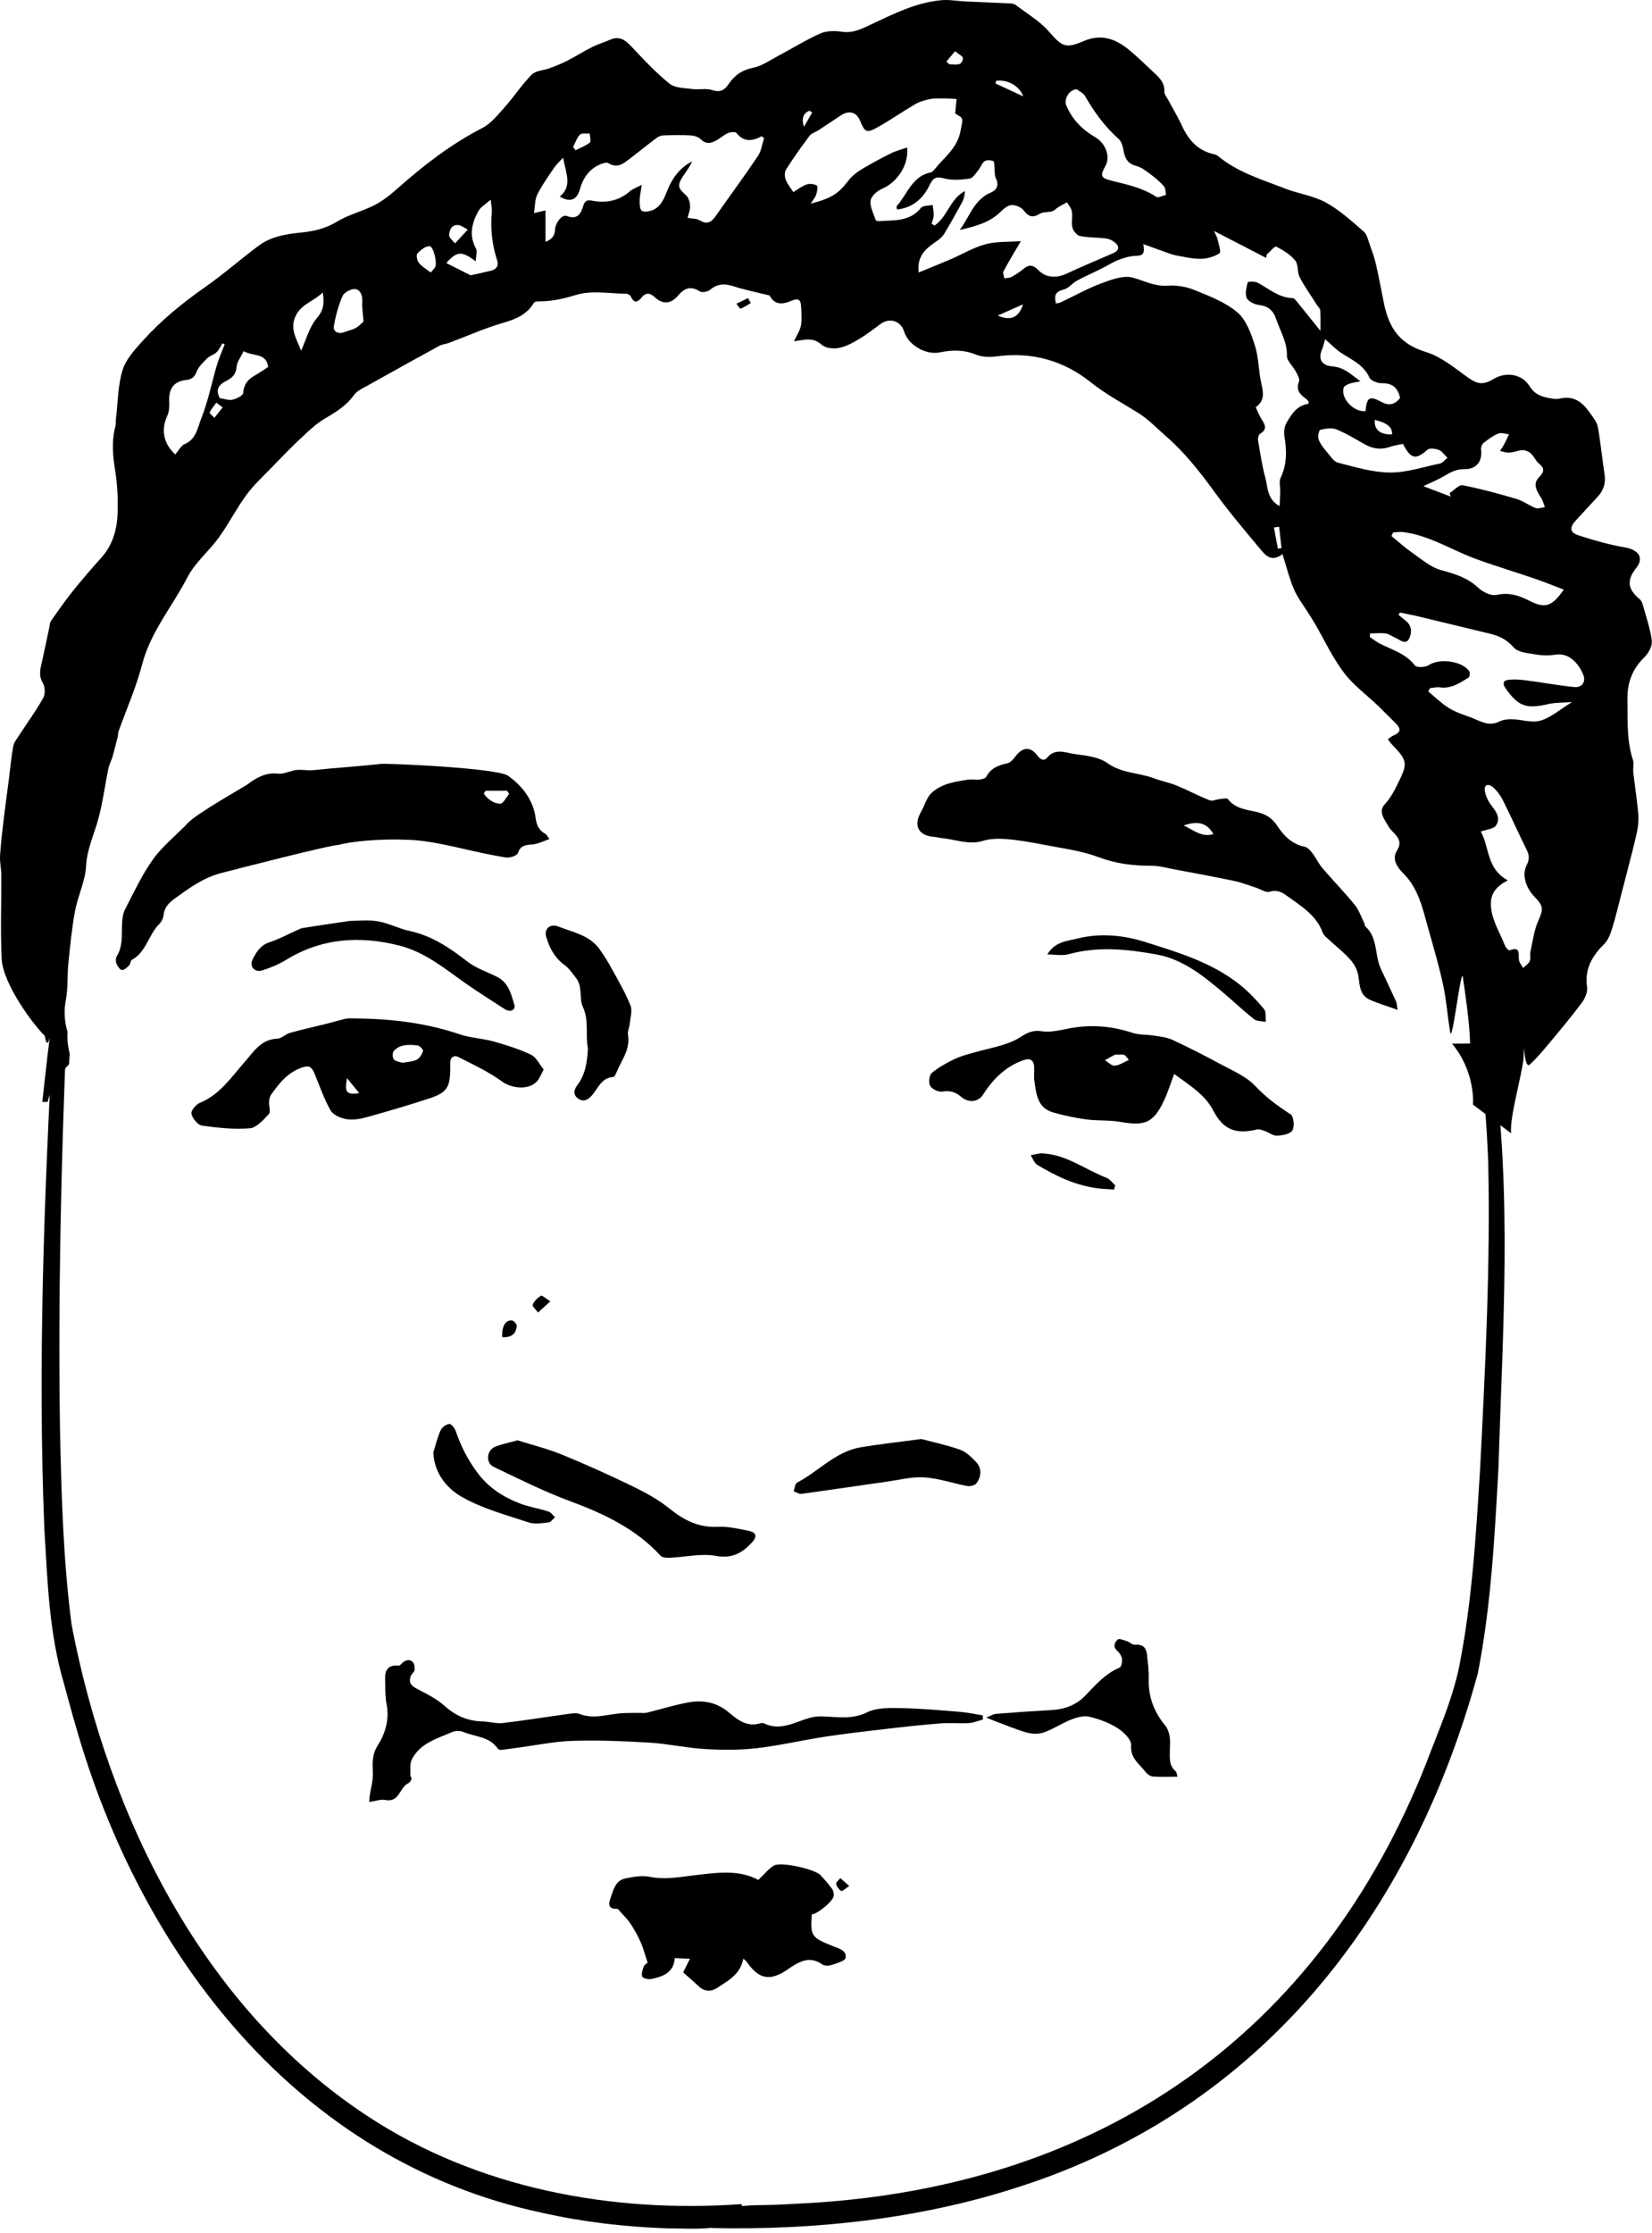 <?xml version="1.0" encoding="UTF-8"?><svg id="Layer_1" xmlns="http://www.w3.org/2000/svg" viewBox="0 0 361.28 487.99"><path d="M361.27,140.21c-.33-2.71-1.26-5.34-1.99-8-.12-.45-.34-.97-.68-1.25-2.49-2.06-3.04-4-.76-6.85,1.79-2.24,.4-3.97-2.43-4.46-3.46-.6-6.88-1.57-10.22-2.66-1.91-.62-1.98-1.71-.62-3.19,1.64-1.78,3.28-3.54,4.91-5.33,1.23-1.35,1.7-2.92,1.43-4.75-.44-2.97-.77-5.95-1.22-8.91-.15-.99-.28-2.1-.82-2.89-1.89-2.77-3.69-5.84-7.93-4.78-.39,.1-.84,.06-1.25,0-2.04-.3-3.9-.65-5.18-2.73-1.65-2.69-5.16-3.23-7.87-1.59-2.35,1.42-3.59,1.13-5.75-.41-2.86-2.04-5.74-4.47-9-5.46-6.52-1.98-8.35-6.09-9.36-11.28-.52-2.66-1.02-5.32-1.63-7.96-.32-1.38-.8-2.74-1.29-4.07-.38-1.05-.62-2.38-1.38-3.04-2.63-2.28-5.26-4.69-8.27-6.34-2.74-1.5-6.05-1.92-9-3.08-4.99-1.95-10.2-3.48-14.45-6.97-.25-.21-.56-.41-.88-.48-3.63-.72-5.72-3.12-7.19-6.33-.87-1.91-1.98-3.7-2.96-5.56-.32-.6-.89-1.24-.85-1.83,.13-2.14-1.34-3.24-2.62-4.47-1.59-1.53-3.2-3.04-4.89-4.47-2.99-2.52-6.16-3.8-10.18-2.07-4.05,1.74-4.75,1.08-7.64-2.2-1.99-2.26-4.75-3.86-7.19-5.72-.3-.23-.76-.32-1.15-.33-3.31-.16-6.62-.28-9.93-.44-1.71-.08-3.43-.42-5.12-.27-5.53,.49-10.41,2.95-15.35,5.27-2,.94-3.98,2-6.43,1.63-1.54-.23-3.36-.23-4.74,.38-3.17,1.4-6.13,3.27-9.2,4.89-1.8,.95-3.56,2.21-5.49,2.6-2.45,.5-4.09,1.66-5.41,3.64-.82,1.23-1.81,1.81-3.51,1.24-1.33-.45-2.92-.04-4.36-.23-1.72-.24-3.81-.21-5.02-1.19-3.01-2.43-5.68-5.29-8.34-8.13-1.35-1.44-2.63-2.34-4.63-1.46-1.3,.57-2.69,.98-3.95,1.61-1.85,.93-3.61,2.05-5.46,3-1.23,.63-2.52,1.14-3.82,1.62-1.31,.49-3.03,.51-3.91,1.39-2.13,2.14-3.79,4.73-5.81,7-1.52,1.71-3.05,3.67-5.01,4.68-6.89,3.54-12.89,8.21-18.64,13.3-1.52,1.35-3.17,2.65-4.97,3.57-2.64,1.35-5.64,2.05-8.15,3.58-2.51,1.53-5.12,2.13-7.91,2.4-3.28,.32-6.54,.86-9.24,2.87-3.94,2.94-7.65,6.21-11.67,9.02-4.99,3.49-9.67,7.31-13.73,11.82-1.72,1.91-3.64,4-4.36,6.35-1.02,3.34-1.01,7-1.43,10.52-.07,.62,0,1.26-.16,1.85-.83,3.18-.54,6.31-.03,9.53,.5,3.12,.65,6.35,.53,9.51-.13,3.49-1.09,6.83-3.52,9.55-1.03,1.15-2.07,2.29-3.06,3.47-1.33,1.57-2.66,3.13-3.91,4.76-1.41,1.84-2.76,3.72-4.07,5.63-.28,.41-.28,1.03-.4,1.55-.51,2.38-.98,4.76-1.52,7.13-.37,1.66-.89,3.2,.16,4.93,.5,.82,.52,2.4,.05,3.24-1.6,2.84-3.53,5.48-5.31,8.22-.48,.74-1.09,1.5-1.24,2.33-.42,2.28-.62,4.61-.91,6.91-.4,3.11-.84,6.23-1.21,9.34-.3,2.57-.61,5.15-.76,7.73-.08,1.36,.27,2.73,.27,4.1,.04,6.14-.21,12.28,.09,18.4,.27,5.46,6.98,14.46,9.43,16.79,.35,2.13,.73,1.81,1.08,.37-.16,1.29-.32,2.58-.48,3.87-.41,3.4-.75,6.8-1.15,10.2h1.17c.76-3.12,2.45-5.95,4.69-8.25,0-.75,.05-1.51,.15-2.25-.42-1.57-.59-3.21-.5-4.83-.67-2.26-.82-4.54-.35-6.99,.49-2.55,.27-5.23,.53-7.83,.39-3.87,.76-7.76,1.47-11.59,.62-3.32,2.25-6.52,2.42-9.82,.19-3.69,1.72-6.82,2.65-10.21,1-3.65,1.47-7.44,2.24-11.15,.17-.85,.63-1.65,.88-2.49,.43-1.49,.8-2.99,1.17-4.49,.08-.33,.02-.71,.13-1.02,1.75-4.89,3.88-9.68,5.18-14.68,1.86-7.16,6.63-12.7,9.91-19.05,1.67-3.24,4.73-5.73,6.91-8.75,2.15-2.98,3.81-6.3,5.98-9.25,1.63-2.21,3.69-4.11,5.61-6.09,2.22-2.29,4.44-4.57,6.77-6.75,1.52-1.42,3.09-2.87,4.87-3.91,2.39-1.39,4.64-2.79,6.3-5.11,.67-.93,1.94-1.48,3-2.07,5.2-2.91,10.41-5.8,15.64-8.66,.64-.35,1.44-.39,2.13-.65,3.93-1.47,7.77-3.2,11.79-4.36,2.82-.82,5.23-1.8,6.79-4.42,.18-.3,1.01-.29,1.53-.3,2.67-.04,5.12-.62,7.72-1.41,3.38-1.03,7.3-.28,10.99-.24,.33,0,.83,.34,.97,.64,.69,1.58,1.55,1.15,2.32,.18,.95-1.21,1.94-.94,2.82-.12,1.76,1.64,3.54,1.64,5.22-.37,1.31-1.56,2.73-2.12,4.67-.86,.5,.33,1.77,.09,2.29-.35,1.62-1.37,3.22-1.37,5.14-.75,2.48,.8,5.06,1.31,7.86,2q1.32,2.64,4.56,1.24c1.72-.74,2.29-.42,2.34,1.38,.03,1.32,.2,2.68-.05,3.95-.22,1.12-.92,2.14-1.52,3.45,.57-.09,1.11-.17,1.65-.26,1.59-.26,2.97-.27,4.39,1,.83,.74,2.55,.95,3.74,.72,1.56-.29,3.06-1.13,4.45-1.95,1.63-.96,3.13-2.13,4.65-3.26,2.02-1.5,4.47-.76,5.2,1.6,.93,3.02,4.77,5.19,7.8,4.57,2.64-.54,5.24-.61,7.88,.48,1.38,.57,3.13,.58,4.66,.38,7.65-1,14.51,.9,20.48,5.67,3.26,2.6,6.88,4.52,10.38,6.7,2.22,1.38,4.07,3.35,6.07,5.09,4.11,3.56,7.43,7.8,10.62,12.19,3.26,4.48,6.86,8.71,10.41,12.96,1.05,1.25,2.42,2.23,4.45,.61,.86,2.72,1.48,5.28,2.5,7.67,.78,1.84,2.06,3.46,3.13,5.18,.46,.75,.95,1.47,1.39,2.23,2.11,3.63,3.9,7.5,6.41,10.83,2.07,2.75,4.98,4.86,7.5,7.27,1.23,1.18,2.4,2.42,3.63,3.6,1.1,1.07,1.72,2.04-.26,2.85-.44,.18-.8,.53-1.24,.84,.37,.5,.5,.74,.68,.92,3.78,3.94,3.74,4.24,1.24,9.27-.75,1.52-1.52,2.83-2.69,4.12-1.39,1.55,.11,3.39,1.02,4.93,.31,.53,.82,.94,1.23,1.4,1.02,1.12,1.47,2.15,.49,3.7-1.19,1.91,.15,3.74,1.35,4.92,3.35,3.33,4.26,7.65,5.44,11.89,1.17,4.17,2.41,8.33,3.32,12.56,.73,3.39,.96,6.89,1.54,10.32,.46,2.74,2.4-14.75,2.78-12,.67,4.81,1.42,9.63,1.58,14.47l-3.95,.03c2.72,3.28,4.39,7.49,4.59,12.02,.02,.44,0,.87-.02,1.3l8.34,6.26c-.38-3.37,2.4-12.87,2.71-16.34,.07-.77,.11-1.55,.13-2.32,.17,2.49,.53,4.3,1.28,3.61,1.49-1.37,2.8-2.93,4.1-4.49,2.48-2.96,4.96-5.93,7.27-9.02,.69-.92,1.28-2.32,1.12-3.38-.58-3.95,1.09-6.78,3.74-9.41,.86-.85,1.36-2.17,1.73-3.37,.77-2.44,1.35-4.95,2-7.43,.46-1.77,.92-3.53,1.37-5.3,.7-2.76,1.45-5.5,2.05-8.28,.28-1.31,.43-2.71,.31-4.04-.26-3.05-.75-6.09-1.09-9.14-.1-.89,.19-1.88-.08-2.7-1.42-4.29-1.12-8.71-1.2-13.11-.07-3.62,1-6.67,3.65-9.25,.9-.88,1.81-2.43,1.67-3.54ZM40.41,97.04c-.86,.37-1.4,1.5-2.08,2.27-2.64-2.38-3.13-5.49-1.75-8.43,.44-.93,.48-2.14,.43-3.2-.13-2.73,.97-4.33,3.72-4.64,1.32-.15,1.82-.68,2.3-1.87,.44-1.09,1.42-2,2.29-2.86,.57-.56,1.46-.77,2.04-1.32,.55-.53,.87-1.3,1.3-1.96l.48,.21c-.58,1.54-1.26,3.04-1.72,4.61-1.15,3.87-1.92,7.89-3.41,11.62-.78,1.96-1.08,4.5-3.6,5.58Zm6.48-5.72c-.36-.4-1.1-.96-1.02-1.17,.33-.78,.93-1.43,1.44-2.14,.38,.29,.77,.57,1.39,1.03-.72,.91-1.27,1.59-1.81,2.27Zm8.68-9.16c-1.49,.84-2.25,1.97-2.4,3.76-.05,.56-1.44,1.22-2.32,1.43-.8,.19-1.73-.18-2.77-.33-.95-1.67-.4-2.88,1.35-3.75,1.27-.63,2.19-1.39,2.3-3.07,.08-1.12,.96-2.19,1.56-3.45,2,1.18,5.03,.3,5.34,3.47-1.02,.65-2.02,1.34-3.07,1.94Zm13.69-12.58c-1.64,1.96-2.33,4.71-3.41,7.08-.85-2.45-2.76-4.89-.99-7.99,1.31-2.3,3.73-2.83,5.73-4.75,.44,2.77-.01,4.09-1.33,5.66Zm8.55,2.09c-.75,.43-1.65,.58-2.47,.91-1.33,.52-2.56-.07-2.32-1.39,.4-2.23,.99-4.48,1.92-6.54,.36-.79,1.93-1.6,2.8-1.46,1.13,.17,1.58,1.48,1.49,2.82-.08,1.21,.14,2.43,.27,4.26-.31,.26-.92,.96-1.69,1.4Zm17.31-13.2c-.28,.39-.63,.73-.94,1.09-1.03-.81-1.97-1.34-2.58-2.12-.39-.5-.63-1.69-.33-2.03,.68-.76,1.73-1.59,2.65-1.61,.89-.02,1.79,3.85,1.2,4.67Zm5.21-9.27c.54,.07,1.04,.5,1.98,.98-1.15,1.24-1.98,2.13-2.81,3.02-.46-.61-1.32-1.26-1.28-1.84,.08-1.1,.53-2.38,2.1-2.16Zm7,9.98c-1.49,.35-2.98,.67-4.41,.99-1.72-.86-3.5-1.76-5.31-2.68,2.26-2.58,3.36-2.72,6.42-.37,.06-1.25,.4-2.19,.08-2.76-1.61-2.91-.92-5.64,.53-8.26,.46-.83,1.44-1.36,2.67-2.47,.14,1.36,.31,2.02,.25,2.65-.35,3.62,.04,7.15,1.16,10.61,.39,1.21-.17,2.01-1.4,2.29Zm19.51-29.76c.39-.4,1.4-.18,2.13-.25,.02,.69,.33,1.73,0,2-.88,.73-2.04,1.13-3.08,1.66-.19-.23-.38-.47-.56-.7,.48-.92,.81-2,1.51-2.71Zm38.89,4.71c-2.96,4.41-6.13,8.68-9.17,13.03-.95,1.36-1.88,2-3.52,1-.7-.42-1.69-.36-2.67-.54,.18-.79,.58-1.7,.55-2.59-.03-.8-.31-1.82-.86-2.32-1.81-1.62-2.01-2.17-.68-4.21,.68-1.05,1.47-2.03,1.98-3.22-2.62,1.34-4.26,3.52-5.35,6.16-.73,1.77-1.34,3.66-3.28,4.48-.72,.3-1.79,.49-2.37,.15-.44-.25-.47-1.42-.47-2.18,0-.94,.23-1.87,.45-3.49-1.19,.63-1.98,.88-2.55,1.38-2.39,2.09-5.14,2.65-8.17,2.1-.99-.18-1.65-.2-2.03,1.01-.53,1.65-1.16,3.24-3.62,2.32-1.09-.41-2.56,1.53-2.6,3.09q-.05,1.81-2.07,2.55v-6.86c-.85,.19-1.4,.32-2.52,.57,.24-1.49,.17-2.94,.74-4.07,1.02-2.06,2.39-3.95,3.69-5.87,.47-.7,1.14-1.27,1.94-2.14,.57,3.33,2.1,6.13-.72,8.48,2.23,1.37,3.75,.72,4.37-1.54,.72-2.6,2.16-4.65,4.79-5.63,.46-.17,1.14-.34,1.48-.13,1.89,1.21,3.24,.11,4.61-.93,2.01-1.53,3.97-3.13,5.99-4.64,.41-.31,1.01-.5,1.52-.51,1.95-.06,3.92-.1,5.86,.01,.76,.05,1.69,.33,2.21,.85,1.22,1.21,2.35,.86,3.55,.16,.82-.48,1.55-1.15,2.41-1.52,.54-.23,1.59-.32,1.83-.02,1.59,2.02,3.45,1.84,5.52,.72l.53,.41c-.44,1.32-.61,2.82-1.36,3.94Zm176.27,94.72c-2.65,3.78-4.09,4.21-7.67,2.38-2.25-1.15-4.41-1.8-7.06-1.21-1.18,.26-2.98-.62-3.97-1.55-2.36-2.21-5.11-3.06-8.14-3.87-2.25-.6-4.22-2.34-6.21-3.72-1.63-1.13-3.1-2.47-4.64-3.72l.34-.78c.73-.04,1.47-.19,2.18-.1,5.79,.73,10.66,3.95,16,5.9,4.19,1.53,8.48,2.8,12.71,4.25,2.14,.73,4.24,1.59,6.46,2.43Zm-18.1-30.63c-.06-.45,.2-1.14,.55-1.42,1.01-.79,2.08-1.58,3.25-2.06,.64-.26,1.53,.1,2.31,.18-.36,.74-.7,1.49-1.08,2.22-.26,.49-.59,.93-.89,1.4,.59,.14,1.19,.38,1.78,.38,.67,0,1.36-.15,2.01-.35,1.53-.47,2.69-.03,3.58,1.26,.35,.5,.65,1.08,1.11,1.45,1.27,1.02,1.26,1.8,.07,3.01-1.64,1.67-.28,3.26,.59,4.79,.3,.54,.45,1.16,.67,1.75-.68,.08-1.45,.41-2.02,.2-1.43-.54-2.71-1.55-4.16-1.98-3.89-1.15-7.81-2.22-11.79-3-.81-.16-1.9,1.11-2.86,1.72,.08,.25,.16,.51,.24,.76-2.03-.77-4.05-1.55-5.98-2.28,1.35-.65,3.1-1.34,4.68-2.29,1.37-.82,2.62-1.45,4.33-1.43,2.65,.03,3.94-1.76,3.61-4.32Zm-34.77-21.87c.26-.62,.39-1.3,.66-2.23,1.22,1.06,2.26,2.16,3.48,2.98,2.31,1.54,4.94,2.58,6.21,5.41,.31,.69,1.75,1.25,2.66,1.24,2.21-.04,3.53,.82,4.05,3.23-1.06,1.32-2.27,1.84-4.04,.88-2.66-1.43-3.23-1.05-3.52,1.99-2.52,.28-5.4-2.69-4.81-5.06,.1-.41,.82-.76,1.32-.94,.7-.25,1.47-.32,2.39-.51-1.27-.93-2.24-1.78-3.34-2.4-.78-.45-1.73-.78-2.62-.84-2.46-.16-3.38-1.52-2.45-3.75Zm15.28,18.6c-2.59,.05-3.94-1.04-3.75-3.19q4.06,.96,3.75,3.19ZM235.49,19.53c.47,.37,1.4,.77,1.8,1.46,2,3.51,4.35,6.71,7.39,9.42,.62,.55,.89,1.65,1.04,2.54,.29,1.71,.95,2.85,2.79,3.32,1.05,.27,2.02,1.02,2.93,1.69,1.1,.82,2.17,1.7,3.08,2.71,.39,.44,.35,1.27,.5,1.92-.73,.16-1.72,.71-2.15,.43-2.96-1.97-6.32-2.66-9.67-3.5-2.57-.64-2.65-1.09-1.4-3.35,1.03-1.87,.07-4.82-2.29-6.19-2.87-1.67-5.03-3.89-6.33-6.94-.57-1.35,.64-3.51,2.31-3.52Zm-17.6-1.89c2.43-.26,4.99,1.03,5.89,3.42-2.29-1.06-4.19-1.95-6.1-2.83l.21-.58Zm-9.03-6.45c.61,.53,1.78,1.12,1.73,1.57-.23,1.88-1.81,1.2-2.95,1.31-.22-.2-.45-.41-.67-.61,.63-.75,1.26-1.51,1.89-2.26Zm-31.81,13.01c.19,.13,.37,.26,.56,.39-.51,.9-1.02,1.79-1.79,3.13q-.88-2.71,1.23-3.53Zm41.15,44.77c1.9-.84,3.47-1.54,5.52-2.45-.91,2.94-2.72,3.66-5.52,2.45Zm5.54-10.14c-.78,.65-1.65,1.21-2.55,1.7-.45,.24-1.04,.21-1.56,.3-.07-.52-.37-1.17-.17-1.55,1.15-2.14,2.41-4.21,3.76-6.51,.17,.23,.05-.06-.05-.05-2.56,.17-5.2,.02-7.64,.66-2.6,.68-4.98,2.14-7.48,3.22-2.32,1-4.67,1.93-7.14,2.95-.46-3.86,1.85-5.41,4.15-7,.58-.4,1.14-.95,1.5-1.56,1.34-2.24,2.62-4.51,3.86-6.81,.38-.71,.55-1.54,.61-2.42-3.23,1.62-3.82,5.64-6.65,7.53l-.65-.4c.16-.6,.44-1.2,.46-1.8,.03-.76-.14-1.53-.22-2.3-.88,.2-2.13,.1-2.57,.65-2.46,3.05-5.89,2.66-9.16,2.89-.25,.02-.7-.09-.74-.24-.45-1.4-1.27-2.88-1.11-4.23,.12-.97,1.42-2.14,2.47-2.58,3.32-1.4,5.91-5.15,5.53-9.05-1.24,.44-2.45,.73-3.53,1.27-2.18,1.09-4.34,2.24-6.43,3.5-1.07,.65-2.12,1.47-2.87,2.45-2.22,2.88-3.65,3.86-8.27,5.06,.47-.74,.97-1.3,1.19-1.95,.22-.65,.43-1.84,.16-2-.6-.36-1.58-.48-2.25-.24-1.06,.37-1.98,1.12-2.9,1.66-.57-.9-1.29-1.74-1.66-2.71-.25-.66-.28-1.68,.08-2.23,1.61-2.53,3.34-4.98,5.14-7.37,.41-.55,1.27-.76,1.89-1.17,1.65-1.08,3.28-2.18,4.93-3.27,1.84-1.21,3.46-.74,4.26,1.24,.99,2.43,1.39,2.68,3.73,1.38,2.85-1.59,5.53-3.47,8.34-5.11,.95-.55,2.09-.86,3.18-1.09,.94-.19,1.93-.13,2.9-.13,.97,0,1.94,.07,2.91,.11-.09,.96-.18,1.92-.3,3.19,1.87,1.1,1.75,.79,1.17,3.8-.73,3.85-3.56,5.71-5.63,8.33-.23,.3-.55,.66-.88,.73-4.11,.82-5.11,4.78-7.45,7.37-.09,.1,.03,.38,.08,.74,3.49-.4,5.72-2.43,7.14-5.39,.72-1.5,1.39-1.89,3.13-1.42,1.75,.47,3.75,.31,5.59,.06,.72-.1,1.34-1.16,1.92-1.86,.51-.61,.76-1.51,1.36-1.94,.45-.32,1.35-.25,1.93-.03,.24,.09,.17,1.01,.24,1.56,.09,.72-.02,1.54,.28,2.15,.76,1.51,.27,2.58-1.09,3.16-3.69,1.56-4.64,5.32-6.79,8.18,3.26-.78,6.46-1.53,8.94-3.98,.66-.65,1.56-1.41,2.38-1.46,.87-.05,2.1,.45,2.63,1.13,1.07,1.39,1.96,1.75,3.53,.78,.75-.46,1.86-.3,2.76-.56,.48-.14,.85-.62,1.3-.89,.62-.38,1.28-.72,1.92-1.07,.37,.68,.96,1.32,1.07,2.04,.18,1.15-.16,2.41,.12,3.52,.19,.73,1,1.69,1.67,1.82,1.87,.37,3.83,.28,5.73,.54,.74,.1,1.55,.52,2.08,1.04,.94,.92,.52,1.69-.59,2.17-3.39,1.47-6.8,2.89-10.15,4.45-2.23,1.04-4.52,.98-6.24-.79-1.21-1.24-2.12-1.17-3.32-.16Zm55.72,61.08l-.86-4.63,1.14-.16c.17,1.56,.34,3.12,.51,4.67-.26,.04-.52,.07-.78,.11Zm-6.85-54.84c.33,.77,1.66,1.44,2.62,1.56,2.08,.25,3.21,1.16,3.88,3.17,.88,2.62,2.4,4.96,2.33,7.95-.03,1.13,1.33,2.27,1.95,3.46,.36,.68,.91,1.62,.69,2.19-.68,1.81,.14,2.79,1.47,3.7,.27,.19,.47,.49,.67,.72-.05,.2-.07,.44-.11,.45-2.47,.33-3.65,2.24-4.74,4.1-.47,.8-.65,1.99-.49,2.92,.54,3.16,.6,6.18-.83,9.17-.38,.8-.05,1.94-.07,2.92-.02,.99-.08,1.98-.14,3.23-2.8-1.53-2.55-4.13-3.13-6.24-.73-2.67-1.13-5.44-1.59-8.18-.07-.45,.14-1.21,.47-1.41,1.69-.99,1.02-2.03,.28-3.21-.49-.79-.83-1.67-1.26-2.58,1.91-1.33,1.76-2.99,1.28-4.97-.66-2.77-.58-5.74-1.43-8.43-.82-2.61-1.87-5.6-3.81-7.28-2.58-2.23-6.04-3.54-9.28-4.87-1.84-.76-4.03-1.16-6-1.01-2.86,.21-5.12-1.07-7.66-1.76-2.04-.55-4.68,.44-6.87,1.26-3.04,1.13-5.9,2.75-8.85,4.14-.3,.14-.65,.16-1.06,.26-.42-1.65-.19-2.61,1.69-3.05,1.06-.25,1.88-1.39,2.91-1.95,1.7-.93,3.49-1.69,5.23-2.56,1.32-.65,2.56-1.48,3.93-2,1.21-.47,2.54-.83,3.83-.86,1.64-.05,1.81-.71,1.51-2.56,1.59,.58,3.18,1.16,4.77,1.72,.82,.29,1.64,.62,2.49,.77,1.8,.32,3.62,.76,5.43,.72,1.36-.02,2.84-.49,3.99-1.21,.35-.22-.16-1.94-.4-2.95-.14-.62-.51-1.2-.83-1.93,3.91,2.02,7.65,3.95,11.4,5.88,.05-.24,.09-.48,.14-.72,.72-.62,1.77-1.9,2.09-1.73,1.52,.77,3.08,1.73,4.14,3.03,.73,.89,.41,2.56,.99,3.67,1.06,2.05,2.43,3.94,3.67,5.9,.28,.45,.78,.88,.82,1.35,.11,1.49,.04,3,.04,4.46-1.71-2.13-3.35-4.19-5.02-6.23-.3-.37-.7-.92-1.07-.93-3.03-.08-5.18-2.05-7.64-3.37-.6-.32-2.13-.25-2.17-.09-.27,1.11-.64,2.45-.24,3.4Zm20.02,36.06c-.95-.24-1.7-1.46-2.43-2.33-.71-.84-1.44-1.74-1.82-2.74-.23-.61,.05-2.03,.35-2.11,1.12-.28,2.48-.52,3.49-.12,2.19,.88,4.22,2.14,6.29,3.3,1.77,.99,3.56,1.21,5.49,.52,.88-.31,1.83-.42,2.83-.64,1.72,3.39,2.82,3.52,5.36,1.26,.46-.41,1.7-.22,2.45,.05,.66,.24,1.13,.98,1.92,1.73-.63,.5-1.08,1.13-1.63,1.24-3.65,.77-7.33,2.01-10.99,1.98-3.79-.03-7.59-1.2-11.32-2.15Zm43.73,100.21c-.88,2.09-1.18,4.43-1.67,6.67-.15,.67,.11,1.46-.15,2.05-.26,.59-.94,1-1.44,1.49-.31-.55-.78-1.07-.9-1.67-.24-1.22,.51-3.2-2.09-2.17-.17,.07-.83-.64-1-1.08-1.17-3.07-3.15-5.89-3.06-9.35,.05-2.17,1.3-3.64,3.69-4.88-4.7-2.53-4.01-7.39-5.91-10.67,1.37-.49,2.77-.55,3.28-1.26,1.12-1.56,.17-3-.91-4.38-.71-.91-1.28-2.08-1.47-3.21-.26-1.56,.88-1.61,1.75-.86,.9,.78,1.66,1.82,2.2,2.9,1.82,3.62,3.47,7.32,5.26,10.95,.56,1.14,.51,2.07-.07,3.2-1.05,2.03-.28,4.84,1.71,6.91,2.05,2.13,1.93,2.67,.8,5.37Zm7.88-51.19c-3.52-.36-7.01-1.01-10.53-1.46-1.3-.17-2.65-.27-3.94-.1-1.08,.14-1.18,.9-.52,1.83,2.85,4.01,4.5,4.57,9.49,3.43,1.47-.34,3.04-.26,5.05-.41-2.67,1.63-4.63,3.39-6.9,4.05-1.91,.55-4.18-.25-6.3-.31-.92-.02-1.94,.13-2.75,.53-2.41,1.19-4.34-.28-6.39-1-1.58-.55-3.21-1.11-4.62-1.99-1.61-1.01-2.99-2.38-4.47-3.59,.13-.25,.26-.49,.38-.74,.72-.07,1.45-.27,2.14-.17,2.46,.35,4.35-.95,6.26-2.12,.26-.16,.4-1.07,.2-1.37-1.57-2.33-6.62-2.91-8.87-1.37-.73,.5-2.65,.58-3.03,.09-2.04-2.68-5.14-3.45-7.86-4.89-.71-.38-1.34-.9-2.01-1.35,.02-.26,.05-.52,.07-.78,1.14,0,2.3-.13,3.42,.02,.71,.09,1.36,.62,2.05,.91,1.01,.42,2.27,1.69,3.04,.25,.62-1.17,.69-2.85-.73-3.95-.54-.42-1.06-.86-1.58-1.29l.33-.5c1.42,.3,2.84,.56,4.24,.9,5.14,1.23,10.29,2.47,15.42,3.72,2.03,.49,3.7,1.27,5.21,3.01,.98,1.14,3.3,1.26,5.06,1.56,1.35,.23,2.8,.22,4.16,.01,3.13-.48,5.17,2.34,5.99,4.41,.61,1.56-.28,2.85-2,2.68Z"/><path d="M305.65,220.7c-2.3-.82-4.22-1.38-6.03-2.18-2.23-.99-2.26-3.1-2.55-5.19-.17-1.26-.89-2.6-1.74-3.57-1.4-1.6-3.12-2.91-4.68-4.37-.5-.47-1.15-.94-1.37-1.54-1.44-3.97-4.92-5.92-8.03-8.2-1-.73-2.1-1.23-3.6-.76-.82,.26-1.97-.57-2.98-.89-1.59-.51-3.15-1.13-4.78-1.47-4.32-.91-8.67-1.71-13.01-2.52-1.67-.31-3.35-.8-5.02-.8-4.01,.02-7.81-.44-11.66-1.89-3.82-1.44-8.01-1.93-12.06-2.73-2.67-.52-5.37-.99-8.08-1.21-1.69-.14-3.51-.1-5.1,.39-3.18,.97-6.09-.38-9.11-.61-.47-.04-.93-.22-1.4-.25-3.63-.21-4.8-2.47-2.97-5.59,.88-1.51,1.11-3.23,2.77-4.48,2.26-1.71,4.76-2.01,7.3-2.43,.88-.15,1.81,.04,2.71-.05,.5-.05,1.24-.23,1.42-.58,.99-1.92,2.67-2.55,4.62-2.96,.64-.14,1.25-.82,1.68-1.4,1.63-2.2,3.35-2.38,4.93-.24,.72,.99,1.52,1.11,2.1,.4,1.76-2.14,3.93-1.09,5.86-.81,2.51,.37,5.38,.61,7.31,2,3.19,2.29,6.91,2.08,10.26,3.35,1.58,.6,3.27,.9,4.83,1.54,2.44,1,4.78,2.26,7.23,3.23,.64,.25,1.53-.19,2.31-.26,.59-.05,1.51-.28,1.72,0,1.58,2.08,3.97,2.3,6.2,2.8,2,.46,3.44,1.28,4.66,3.14,1.35,2.06,3.19,3.95,5.94,4.49,.64,.13,1.25,.83,1.69,1.41,.81,1.07,1.38,2.33,2.25,3.34,2.3,2.69,4.79,5.22,7.02,7.97,.94,1.16,1.43,2.69,2.11,4.06,.09,.18,.02,.48,.15,.59,2.84,2.5,2.03,6.35,3.45,9.36,1.1,2.33,2.2,4.65,3.27,7,.19,.42,.19,.92,.38,1.92Zm-40.29-38.4c-1.36-2.42-3.34-3.01-6.5-1.89,2.14,.96,3.92,2.66,6.5,1.89Z"/><path d="M111.14,169.57c3.07,2.18,5.45,5.23,5.98,9.1,.23,1.72,.74,2.81,2.18,3.59,.21,.11,.32,.41,.85,1.12-1.33,.46-2.37,1-3.46,1.14-1.45,.18-2.8,.01-3.42,1.91-.19,.58-1.81,1.12-2.65,.98-3.68-.61-7.32-1.45-10.96-2.28-3.42-.77-7.58-1.6-10.95-1.6-5.62-.28-12.51,.44-14.58,1.12-1.56-.08-22.7,5.35-25.93,6.2-3.71,.98-6.72,3.17-9.76,5.36-1.31,.95-2.45,1.91-2.65,3.69-.08,.71-.43,1.53-.93,2.01-2.39,2.33-2.83,6.13-6.02,7.86-.32,.18-.29,.92-.6,1.22-.45,.45-1.12,1.07-1.6,.99-.48-.08-.97-.87-1.19-1.44-.18-.47-.15-1.2,.11-1.61,1.32-2.14,1.03-4.5,1.12-6.82,.05-1.14,.16-2.39,.67-3.37,1.93-3.74,3.72-7.61,6.16-11,2.13-2.95,5.12-5.26,7.64-7.94,1.98-2.1,12.5-7.99,12.95-8.35,2.02-1.58,4.21-2.67,6.6-2.37,1.11,.14,2.31-.39,3.46-.68,1.48-.38,2.93,.07,4.43-.09,4.91-.53,9.84-.81,14.74-1.37,1.22-.14,25.34,.87,27.8,2.61Zm-4.94,3.23l-.41,.65c.85,1.21,2.14,2.15,3.6,2.21,.62,.03,1.31-1.39,1.96-2.15l-.46-.7h-4.69Z"/><path d="M256.78,234.72c-.84,2.23-1.41,4.11-2.25,5.87-2.31,4.82-4.12,5.54-9.51,4.6-2.43-.43-4.96-.21-7.42-.54-2.47-.34-4.95-.85-7.35-1.55-3.41-1-3.63-4.08-4.05-6.92-.14-.95,.02-1.95-.03-2.92-.09-1.63-.9-2.08-2.41-1.54-3.95,1.4-6.66,4.21-8.86,7.62-.95,1.47-3.09,1.76-4.67,.4-1.25-1.08-2.45-1.46-4.13-1.18-.84,.14-2.25-.5-2.66-1.21-.4-.69-.24-2.38,.33-2.85,1.53-1.27,3.34-2.27,5.15-3.12,1.52-.71,3.2-1.09,4.83-1.55,1.82-.51,3.68-.88,5.48-1.45,1.28-.4,2.59-.88,3.72-1.6,1.5-.95,2.77-1.73,4.81-1.41,1.95,.31,4.08-.23,6.09-.62,4.68-.89,9.21-.53,13.73,.95,1.52,.5,3.24,.38,4.86,.64,1.33,.21,2.73,.35,3.92,.9,3.56,1.66,7.06,3.43,10.51,5.3,2.62,1.43,5.59,2.64,7.57,4.73,2.37,2.51,4.96,4.43,7.8,6.26,.68,.43,.91,2.66,.41,3.5-.48,.8-2.17,1.11-3.36,1.18-.85,.05-1.74-.69-2.64-1.01-.56-.2-1.22-.47-1.75-.35-4.7,1.1-7.39,.04-9.55-4.11-1.87-3.59-5.17-5.52-8.57-8.02Zm-11.92-4.23c-.61,0-.85-.07-1.02,.01-.75,.38-1.47,.8-2.2,1.21,.71,.43,1.47,1.25,2.14,1.19,1.06-.1,2.07-.8,3.09-1.24-.32-.38-.58-.88-.99-1.09-.39-.2-.94-.08-1.02-.08Z"/><path d="M162.54,428.08c-.61,3.39-3.2,4.71-5.56,6.28-1.65,1.1-3.05,.88-4.42-.47-.92-.91-1.94-1.73-3.16-2.82,.38-.76,.9-1.81,1.48-2.98-1.16-.05-2.17-.1-3.32-.15-.2,3.2-2.59,4.04-5.12,4.57-.63,.13-1.84-.14-1.99-.53-.24-.62,.08-1.54,.36-2.26,.15-.4,.7-.65,.82-.75-.54-1.64-.89-3.08-1.48-4.41-.62-1.43-1.39-2.81-2.24-4.11-.63-.96-1.49-1.78-2.26-2.65-.21-.24-.47-.64-.7-.63-2.4,.12-1.67-1.63-1.34-2.62,.55-1.63,1.06-3.6,3.11-4.01,1.74-.35,3.63-.71,5.31-.37,3.37,.69,6.49,.06,9.82-.33,4.69-.55,9.68-1.34,13.99,1.02,1.29-1.22,2.2-2.42,3.39-3.14,1.52-.91,9.01,.78,10.22,2.1,.88,.96,1.75,1.94,2.52,2.99,.29,.39,.4,1.03,.36,1.53-.1,1.13-3.61,4.02-4.8,4.04-.32,4.69-.15,5.03,4.58,6.93,1.35,.54,3.08,.93,2.82,2.58-.11,.68-1.99,1.19-3.13,1.57-.59,.2-1.5,.2-1.96-.13-2.88-2.06-5.32-.47-7.53,1.05-3.82,2.64-6.32,2.3-9.03-1.66-.08-.11-.2-.19-.73-.66Z"/><path d="M118.9,233.74c-.59,1.09-.87,1.88-1.37,2.48-1.79,2.1-5.56,1.72-7.74,.14-2.93-2.13-6.28-3.7-9.54-5.34-1.05-.53-1.88,.12-1.79,1.46,.02,.35,0,.7,0,1.04,0,4.08-.72,5.27-4.52,6.52-4.51,1.48-9.06,2.82-13.64,4.09-1.43,.4-3.03,.7-4.46,.47-1.28-.21-2.96-.9-3.54-1.92-1.45-2.51-2.38-5.32-3.5-8.01-.53-1.27-1.01-1.97-2.75-1.37-3.16,1.1-5.01,3.45-6.79,5.98-.29,.42-.39,1.02-.42,1.55-.05,.9,.41,2.17-.04,2.64-1.19,1.27-2.69,3-4.18,3.12-3.46,.28-7.01-.11-10.47-.6-.92-.13-2.05-1.55-2.29-2.58-.15-.64,.99-2.04,1.85-2.39,4.43-1.82,6.87-5.61,9.85-8.99,1.85-2.1,3.56-4.94,7.1-5.03,.92-.02,1.77-.99,2.73-1.26,2.56-.72,5.15-1.29,7.73-1.93,1.05-.26,2.09-.57,3.14-.83,.65-.16,1.32-.4,1.98-.4,8.27-.04,16.4,.8,24.3,3.47,2.36,.8,4.95,.88,7.36,1.55,2.8,.78,5.61,1.66,8.22,2.9,1.17,.56,1.85,2.11,2.78,3.24Zm-30.89-1.46c1.2-.24,2.3-.26,3.17-.71,.63-.33,1.11-1.18,1.33-1.9,.08-.27-.72-1.13-1.17-1.19-1.84-.21-3.79-.32-5.2,1.17-.34,.35-.34,1.51-.01,1.88,.42,.48,1.32,.54,1.89,.74Zm-12.12,3.35c-.59,3.11-.11,3.69,2.67,3.27-.93-1.13-1.64-2.01-2.67-3.27Z"/><path d="M214.98,375.8c-1.05,.27-2.09,.72-3.15,.78-2.08,.12-4.18-.1-6.25,.07-4.16,.33-8.32,.79-12.46,1.28-4.27,.49-8.55,.99-12.8,1.64-4.98,.77-9.9,1.93-14.9,2.5-3.75,.43-7.58,.4-11.36,.17-4.02-.24-7.99-1.15-12.01-1.39-5.59-.34-11.22-.56-16.81-.39-4,.12-7.98,.97-11.97,1.49-1.21,.16-2.43,.35-3.64,.48-.24,.03-.63-.06-.75-.24-1.77-2.67-4.89-2.58-7.44-3.64-.7-.29-1.81-.34-2.5-.04-3.32,1.45-7.03,2.42-8.87,5.99-.49,.95-.28,2.26-.33,3.41-.01,.31,.34,.68,.25,.93-.13,.36-.44,.76-.78,.93-1.85,.9-1.86,4.24-4.94,3.61-.99-.2-2.1,.24-3.52,.44,.03-.4,.05-.95,.13-1.5,.23-1.57,.71-3.15,.67-4.71-.05-2.2-.3-4.03,1.13-6.27,1.52-2.38,2.52-5.55,1.88-8.8-.34-1.75-.28-3.59-.34-5.39-.08-2.02,.53-3.38,2.96-3.13,.38,.04,.8-.72,1.28-.95,.15-.07,.3-.13,.46-.19,.74-.25,1.54,.24,1.68,1.01,.06,.34,.1,.68,.08,1.02-.02,.47-.64,.87-.84,1.37-.52,1.33,0,2.11,1.28,2.77,2.13,1.12,4.38,2.21,6.15,3.8,2.44,2.19,5.1,3.3,8.32,3.37,1.45,.03,2.93,.52,4.34,.35,4.8-.56,9.58-1.34,14.37-2,.82-.11,1.76-.26,2.48,.02,2.92,1.14,5.74,.17,8.61-.12,1.47-.15,2.97-.09,4.46-.12,.53-.01,1.08,.08,1.58-.04,3.1-.75,6.16-1.74,9.29-2.28,3.22-.56,6.22,.08,8.86,2.37,1.82,1.57,3.9,3.07,6.64,2.23,.26-.08,.6-.11,.82,0,3.6,1.74,6.7-.23,9.94-1.17,.94-.28,1.93-.37,2.92-.34,3.29,.11,6.44,.73,9.74-.9,2.13-1.06,4.97-.95,7.48-.91,4.26,.07,8.52,.47,12.77,.81,1.69,.14,3.36,.5,5.04,.77l.03,.9Z"/><path d="M113.21,314.78c3.09,.98,6.51,1.83,9.75,3.15,5.21,2.13,10.35,4.46,15.41,6.91,2.79,1.35,5.58,2.88,7.98,4.81,3.17,2.55,6.39,4.24,10.62,4.03,2.28-.11,4.61,.44,6.88,.91,1.58,.33,1.74,1.28,.62,2.49-2.15,2.33-4.37,3.6-7.94,2.95-3.22-.58-6.7,.27-10.06,.42-.67,.03-1.62-.03-2-.45-5.44-5.9-12.37-9.17-19.76-11.91-5.73-2.12-11.23-4.87-16.75-7.51-1.79-.85-1.55-3.63,.3-4.39,1.42-.58,2.97-.87,4.97-1.43Z"/><path d="M257.48,388.3c-1.89,0-3.65,.09-5.4-.05-.57-.04-1.23-.57-1.61-1.06-1.32-1.73-3.33-2.92-3.1-5.78,.1-1.19-1.65-2.91-2.97-3.74-1.86-1.17-4.04-1.98-6.2-2.49-1.19-.28-2.69,.14-3.9,.61-2.03,.8-3.88,2.06-5.92,2.8-1.11,.4-2.55,.41-3.7,.09-2.38-.65-4.66-1.64-6.98-2.49-.5-.19-.99-.4-2.03-.82,1.01-.39,1.58-.77,2.16-.81,4.11-.33,8.23-.62,12.35-.85,2.79-.15,5.29-1.19,7.15-3.12,2.28-2.37,4.38-4.83,7.53-6.14,.39-.16,.59-1.29,.5-1.92-.08-.62-.53-1.3-1.01-1.73-1.05-.92-.58-1.87,.08-2.48,.3-.28,1.33,.13,2,.35,.62,.2,1.21,.82,1.77,.78,1.67-.13,2.48,.6,2.64,2.15,.18,1.78,.44,3.57,.38,5.35-.13,3.92,1.19,7.23,3.64,10.21,.52,.64,.8,1.56,.94,2.4,.16,.95,.04,1.94,.04,2.91,0,1.63-.27,3.31,1.22,4.59,.33,.29,.34,.95,.43,1.25Z"/><path d="M128.57,229.1c-.6-2.9,.32-5.98-1.11-9.07-.84-1.81,0-4.38-1.46-6.26-.79-1.01-1.53-2.14-2.54-2.87-2.13-1.54-3.27-3.68-3.98-6.06-.56-1.85,.8-3.06,2.63-2.34,3.21,1.25,6.81,1.87,9.01,4.94,1.01,1.41,1.92,2.9,2.75,4.42,1.42,2.59,2.92,5.16,4.01,7.88,.45,1.14-.03,2.67-.16,4.02-.08,.81-.53,1.65-.39,2.4,.57,3.22-1.46,5.58-2.53,8.25-.15,.37-.43,.94-.69,.96-2.73,.18-3.38,2.71-4.87,4.25-.95,.98-1.89,1.18-2.89,.41-1.1-.85-.81-1.93-.08-2.89,1.78-2.36,2.15-5.1,2.31-8.05Z"/><path d="M201.45,314.49c2.26,.6,5.44,1.26,8.48,2.33,1.34,.47,2.53,1.63,3.54,2.71,1.32,1.42,1.14,3.17,.07,4.65-.33,.46-1.37,.7-1.99,.59-3.13-.58-6.2-1.67-9.34-1.89-2.67-.19-5.41,.53-8.11,.91-6.27,.89-12.54,1.83-18.81,2.69-.54,.07-1.15-.37-1.73-.57,.24-.64,.29-1.64,.74-1.87,4.71-2.47,8.42-6.81,13.94-7.74,4.04-.68,8.12-1.12,13.23-1.8Z"/><path d="M76.39,201.27c1.76,0,4.05-.29,6.23,.08,2.38,.4,4.61,1.61,6.98,2.12,4.89,1.04,8.79,3.71,12.65,6.7,1.91,1.48,4.36,2.24,6.55,3.37,2.44,1.27,3.03,3.81,3.69,6.09,.32,1.1-.9,1.7-2.11,.91-2.79-1.82-5.63-3.58-8.35-5.49-4.63-3.24-9-6.94-14.63-8.38-8.68-2.22-17.04-1.68-24.88,3.13-1.61,.99-3.41,1.72-5.21,2.29-1.62,.51-2.82-.89-2.08-2.38,.81-1.63,1.74-3.16,3.75-3.8,2.05-.66,3.98-1.73,5.96-2.61,.43-.19,.86-.43,1.32-.5,3.22-.51,6.44-.97,10.13-1.52Z"/><path d="M94.78,317.36c.51-1.6,.89-3.26,1.58-4.77,.3-.66,1.22-1.33,1.91-1.39,.44-.04,1.2,.97,1.43,1.64,1.12,3.31,2.69,6.34,4.8,9.14,2.39,3.17,5.57,5.21,9.17,6.59,2.01,.77,4.19,1.1,6.25,1.76,.56,.18,.98,.83,1.46,1.26-.47,.39-.9,1.08-1.4,1.13-1.45,.16-3.05,.44-4.37,0-4.94-1.64-10.1-3.01-14.57-5.55-3.3-1.88-6.11-5.15-6.27-9.81Z"/><path d="M229.05,208.58c1.68-2.83,4.37-2.91,6.72-3.5,4.86-1.21,10.01-.67,14.44,.72,7.3,2.3,14.88,4.52,21.05,9.5,1.9,1.54,3.61,3.36,5.18,5.24,.51,.61,.28,1.84,.39,2.79-.87-.18-1.94-.1-2.56-.58-2.32-1.82-4.46-3.87-6.72-5.77-4.38-3.71-8.86-7.35-14.7-8.4-6.36-1.14-12.75-1.8-19.17-.04-1.36,.37-2.91,.05-4.64,.05Z"/><path d="M243.62,259.97c-1.14-.08-2.28-.11-3.4-.25-4.89-.58-9.24-2.65-13.38-5.15-.66-.39-.96-1.37-1.43-2.08,.85-.15,1.71-.46,2.55-.42,5.24,.24,9.34,3.54,14.01,5.33,.74,.28,1.28,1.08,1.91,1.64l-.24,.93Z"/><path d="M120.36,284.4c-1.14,1.04-1.92,1.74-2.69,2.45-.42-.58-1.3-1.34-1.16-1.71,.3-.79,1.05-1.51,1.79-1.96,.25-.15,1.05,.6,2.06,1.23Z"/><path d="M109.85,292.23c-.17-2.31,.69-3.79,2.12-3.64,.4,.04,1.05,.78,1.03,1.17-.12,1.82-1.25,2.59-3.15,2.47Z"/><path d="M185.72,412.18c-.81,.53-1.51,1.22-1.74,1.09-.52-.3-1-.97-1.12-1.56-.07-.35,.59-.84,.92-1.26l1.94,1.73Z"/><path d="M164.19,66.24c-.74,.42-1.45,.92-2.24,1.21-.15,.06-.59-.69-.9-1.07l2.53-1.24,.61,1.09Z"/><g><path d="M162.4,484.67c-4.82,3.07-11.03,2.33-16.43,2.33-9.23-.31-18.43-1.37-27.46-3.41-53.18-11.3-87.69-56.1-101.95-106.39-.89-2.96-1.71-6.16-2.54-9.14-3.33-11.16-3.64-22.7-4.33-34.12-1.44-36.15-.02-72.3,1.88-108.4l2.97,.14c-1.18,28.79-1.85,57.66-1.42,86.47,.3,14.34,.69,28.8,2.55,43.01,7.99,41.54,28.48,83.53,64.65,107.27,23.99,15.83,53.46,21.31,81.88,19.27l.2,2.96h0Z"/><path d="M155.61,483.95c3.59-1.74,7.23-2.01,11.06-2.03,3.38-.03,7.7-.3,10.99-.49,63.15-3.93,110.83-36.83,134.21-96.01,2.56-6.77,5.58-13.56,7.13-20.64,2.91-14.34,3.79-29.32,4.7-43.98,1.13-22.2,2.26-44.59,1.76-66.82-.29-7.38-.82-14.82-1.82-22.09l2.93-.48c4.14,29.71,2.05,59.72,1.12,89.58-.83,14.96-1.6,29.89-4.49,44.67-14.43,52.89-47.54,95.57-101,112.48-21.47,6.89-44.2,9.28-66.65,8.79l.06-2.97h0Z"/></g></svg>